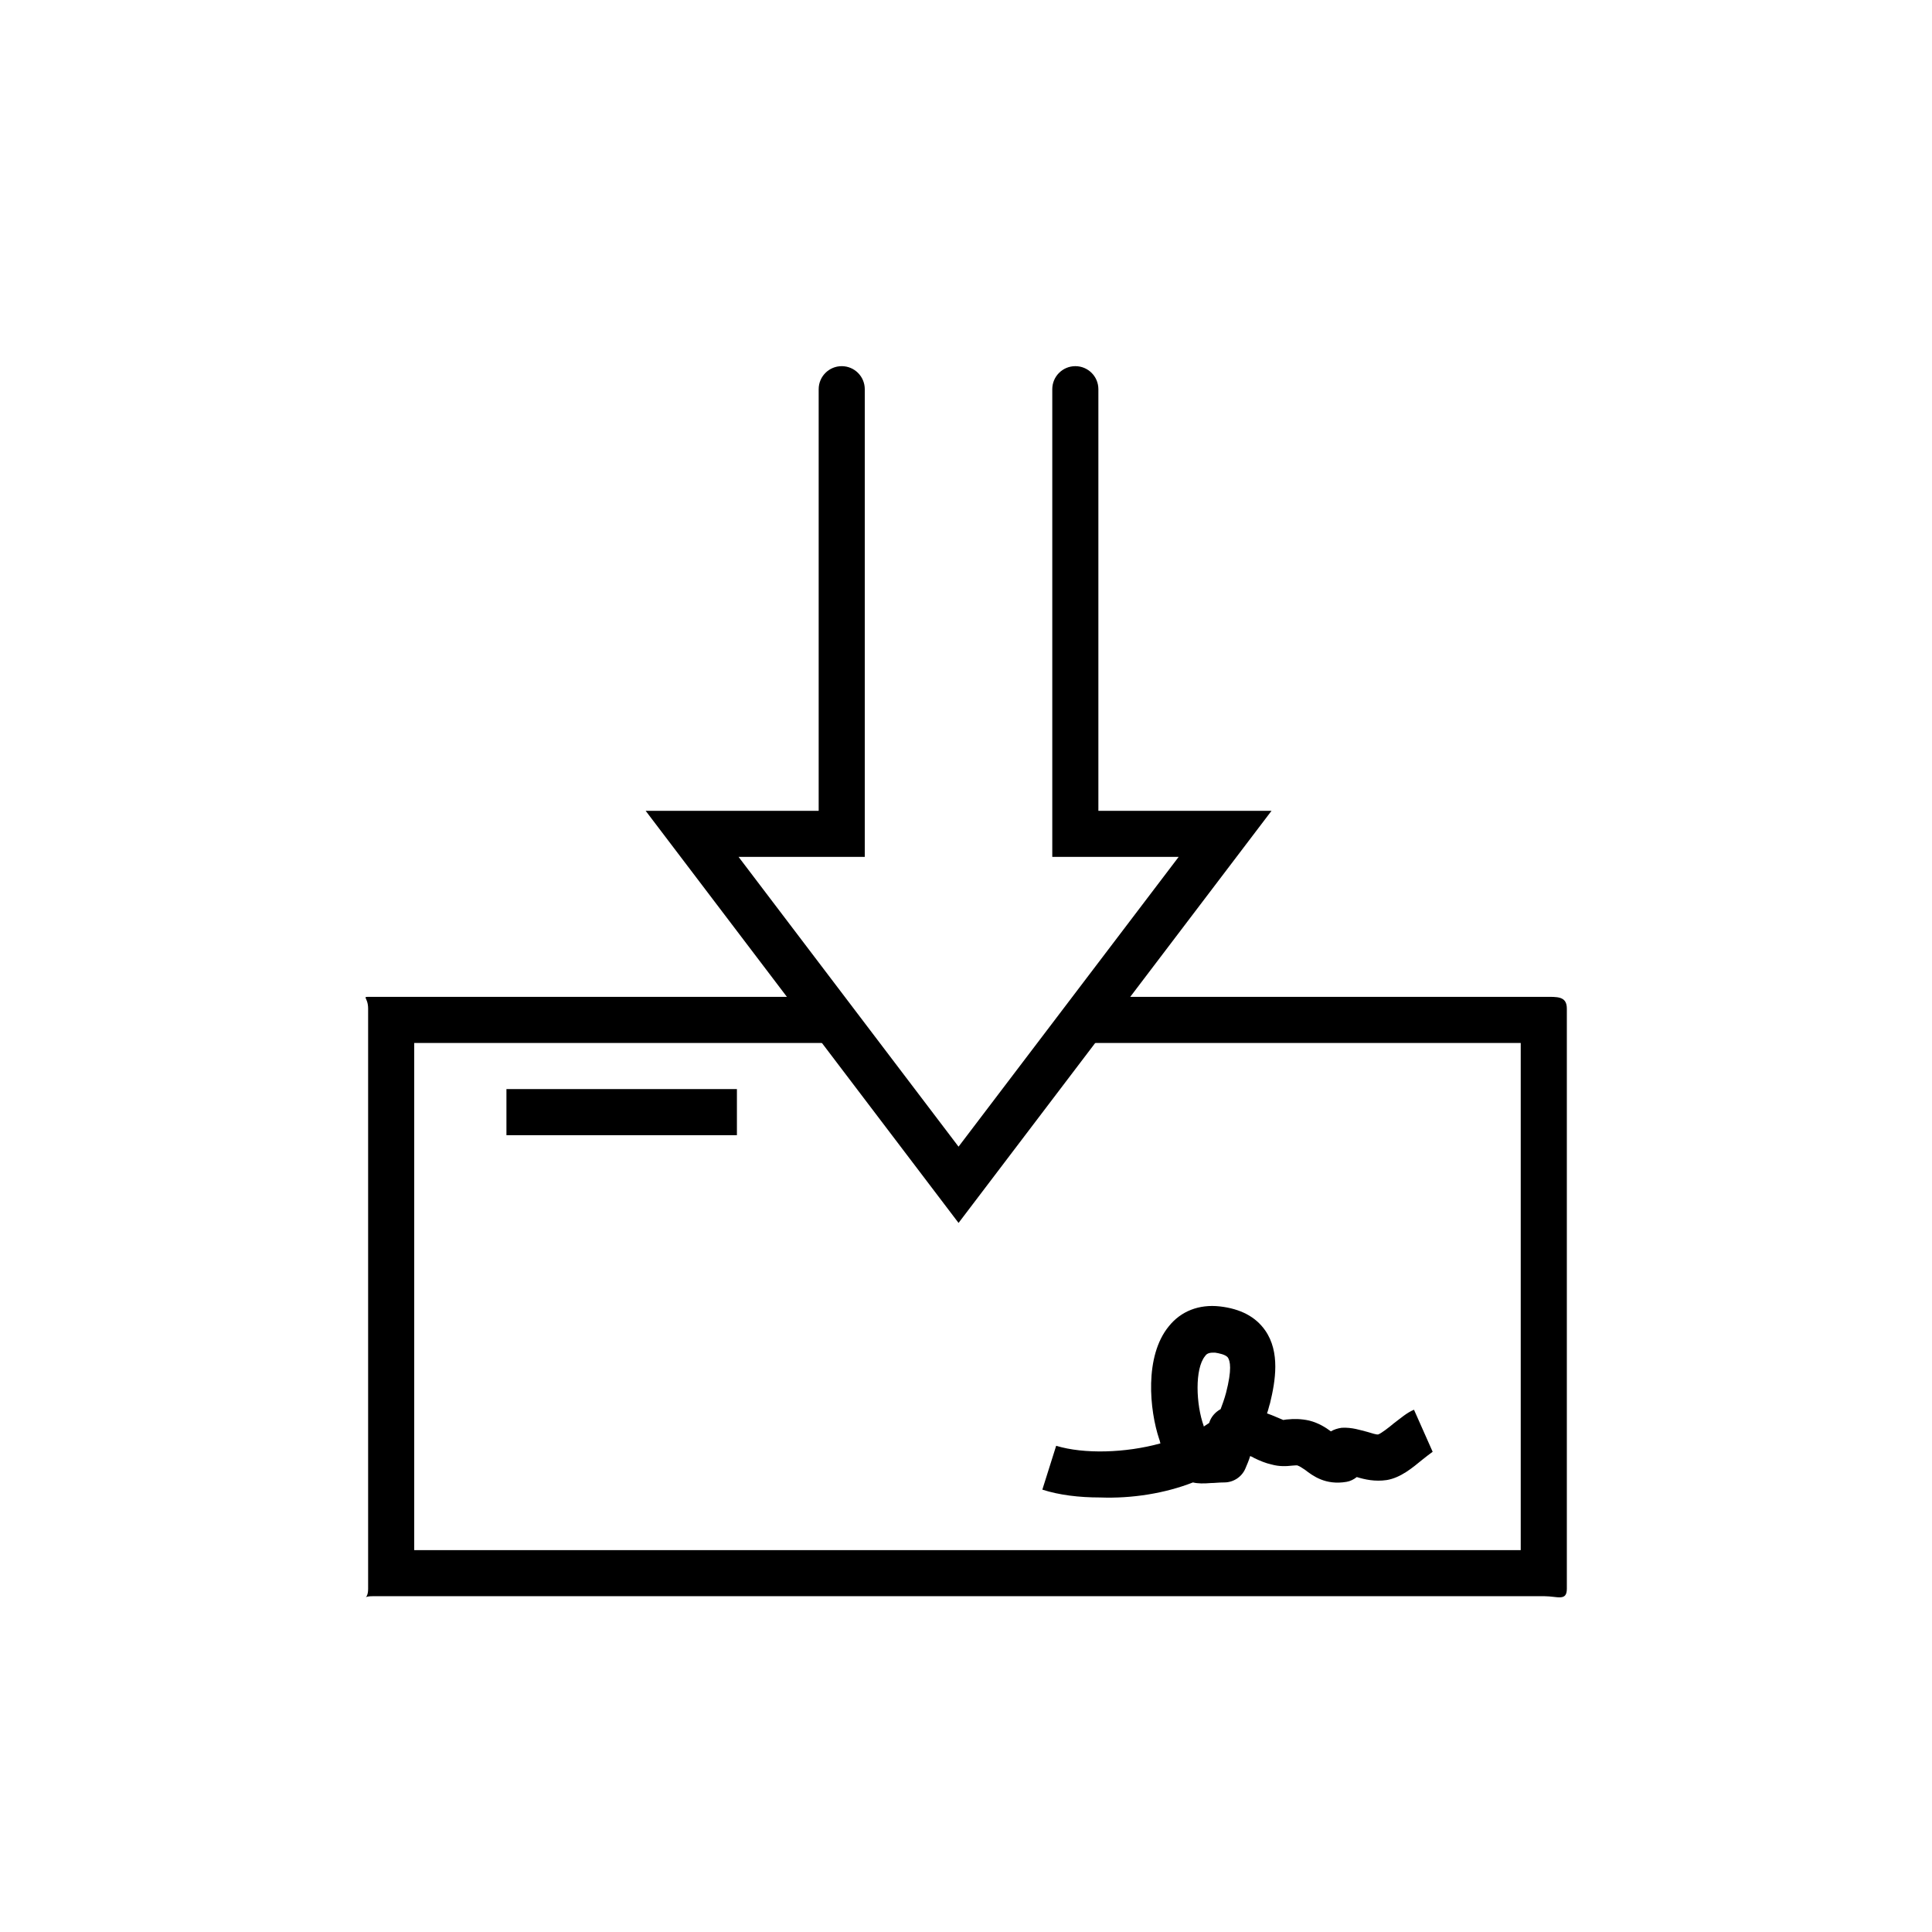 <?xml version="1.0" encoding="utf-8"?>
<!-- Generator: Adobe Illustrator 16.0.4, SVG Export Plug-In . SVG Version: 6.00 Build 0)  -->
<!DOCTYPE svg PUBLIC "-//W3C//DTD SVG 1.1//EN" "http://www.w3.org/Graphics/SVG/1.1/DTD/svg11.dtd">
<svg version="1.1" id="Layer_1" xmlns="http://www.w3.org/2000/svg" xmlns:xlink="http://www.w3.org/1999/xlink" x="0px" y="0px"
	 width="665.6px" height="665.6px" viewBox="0 0 665.6 665.6" enable-background="new 0 0 665.6 665.6" xml:space="preserve">
<g>
	<g>
		<path d="M532.11,343.429H371.875c-0.858,0-2.638,0-5.32,15.885h157.356v174.72H142.706v-174.72h148.338
			c-2.669-15.885-4.435-15.885-5.291-15.885H128.396c-4.384,0-1.573-0.316-1.573,4.065v199.88c0,4.4-2.81,2.542,1.573,2.542H532.11
			c4.383,0,7.688,1.859,7.688-2.542V347.496c0-4.383-3.304-4.065-7.688-4.065"/>
		<path d="M222.433,279.331h59.611v-145.24c0-4.386,3.556-7.942,7.94-7.943c4.388,0.001,7.941,3.557,7.942,7.943v161.123h-43.474
			l75.779,99.829l75.83-99.827h-43.538V134.09c0.001-4.385,3.556-7.941,7.94-7.943c4.383-0.005,7.938,3.543,7.942,7.926
			c0,0.006,0,0.011,0,0.017v145.241h59.657L330.234,421.314L222.433,279.331z M410.978,510.718c1.667,0.413,3.731,0.413,6.227,0.208
			c1.253,0,2.699-0.208,4.574-0.208c3.113,0,6.021-1.856,7.259-4.764c0.619-1.446,1.239-2.89,1.668-4.336
			c0.412,0.207,1.032,0.412,1.238,0.619c2.08,1.032,4.146,1.859,6.021,2.27c2.904,0.828,5.398,0.621,7.259,0.414
			c0.635,0,1.668-0.206,1.874,0c0.62,0.207,1.255,0.62,2.494,1.446c2.698,2.08,7.052,5.385,14.311,4.146
			c1.255-0.205,2.494-0.824,3.526-1.649c2.7,0.825,6.227,1.648,10.371,1.03c4.78-0.825,8.72-4.146,12.246-7.035
			c1.032-0.827,2.906-2.288,3.525-2.7l-6.432-14.486c-2.495,1.032-4.562,2.907-7.053,4.764c-1.445,1.24-4.147,3.306-5.193,3.72
			c-0.62,0.206-2.272-0.414-3.734-0.826c-2.478-0.62-5.384-1.649-8.926-1.444c-1.445,0.207-2.684,0.617-3.733,1.237
			c-1.649-1.237-4.146-2.891-7.465-3.718c-2.698-0.619-5.398-0.619-7.259-0.412c-0.636,0-1.461,0.208-1.668,0.208
			c-1.318-0.537-2.632-1.089-3.938-1.653c-0.619-0.205-1.032-0.412-1.668-0.619c0.412-1.031,0.636-2.287,1.05-3.525
			c1.856-7.656,3.523-17.6-1.669-25.049c-3.32-4.75-8.516-7.449-15.566-8.274c-7.259-0.827-13.485,1.649-17.63,6.83
			c-8.515,10.356-6.656,28.97-3.32,38.914c0.206,0.413,0.206,0.825,0.413,1.446c-12.04,3.318-26.351,3.73-35.914,0.823
			l-4.764,15.106c5.813,1.873,12.659,2.7,19.918,2.7c11.007,0.414,22.412-1.445,31.958-5.178 M415.121,467.246
			c0.413-0.62,1.033-1.238,2.7-1.238h0.826c1.255,0.205,3.526,0.618,4.354,1.65c0.841,1.255,1.462,4.146-0.619,12.215
			c-0.62,2.271-1.24,3.938-1.86,5.592c-1.873,1.031-3.334,2.686-3.954,4.766c-0.619,0.412-1.239,0.826-1.873,1.238v-0.207
			C412.01,483.811,411.597,471.596,415.121,467.246 M174.474,391.086h79.404v-15.883h-79.404V391.086z"/>
	</g>
	<path fill="none" d="M0-0.001h665.6v665.602H0V-0.001z"/>
</g>
</svg>
